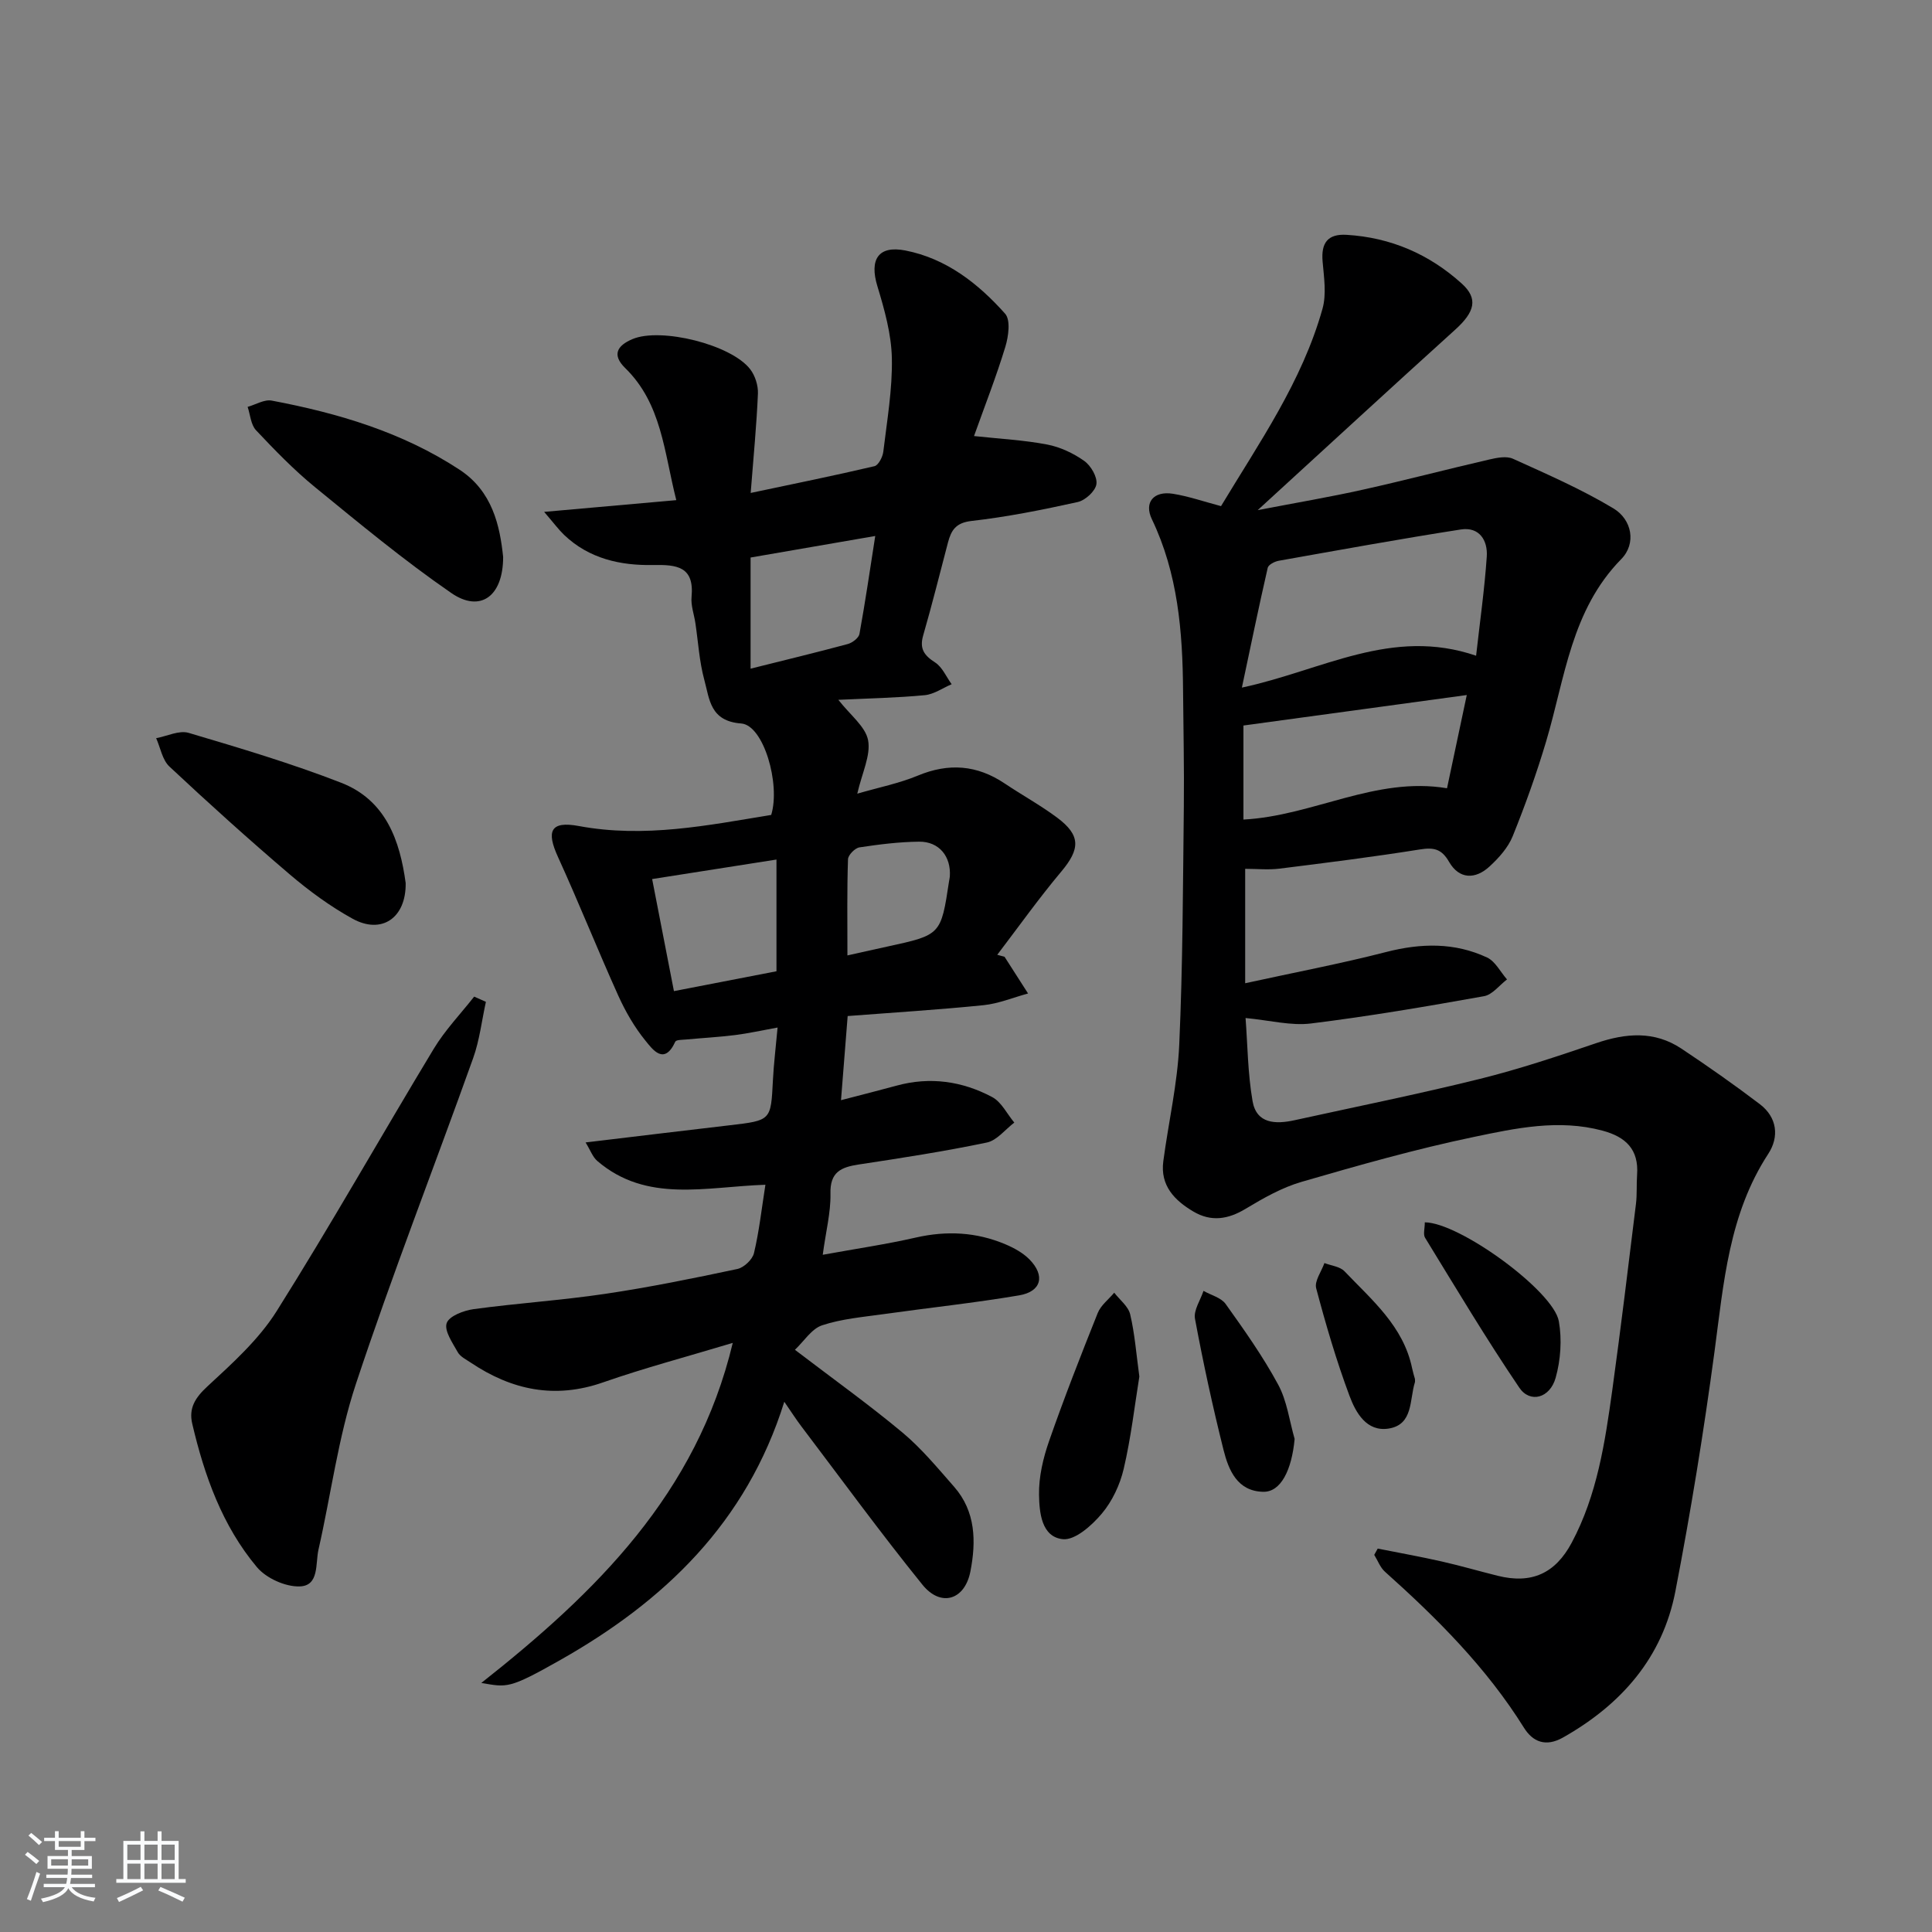 <svg enable-background="new 0 0 400 400" viewBox="0 0 400 400" xmlns="http://www.w3.org/2000/svg"><rect x="0" y="0" width="400" height="400" fill="#808080" stroke="none"/><path d="m5.17 384 .55-.58c.85.61 1.65 1.24 2.4 1.87l-.59.64c-.83-.73-1.62-1.38-2.36-1.93m1.22 9.53-.82-.34c.71-1.76 1.37-3.64 1.98-5.63.24.13.5.25.76.36-.6 1.67-1.24 3.54-1.92 5.61m-.5-13.5.57-.54c.56.44 1.31 1.06 2.26 1.87l-.65.64c-.67-.66-1.4-1.32-2.18-1.97m3.25.46h2.24v-1.36h.77v1.36h4.57v-1.36h.76v1.36h2.28v.69h-2.28v1.84h-2.64v1.26h4.18v2.64h-4.21c0 .45-.02.86-.05 1.21h4.32v.69h-4.38c-.04.34-.1.75-.19 1.22h5.15v.69h-4.82c.87 1.19 2.51 1.92 4.93 2.19-.17.31-.3.57-.37.76-2.77-.49-4.52-1.41-5.26-2.76-.56 1.26-2.3 2.23-5.24 2.9-.12-.24-.26-.48-.43-.72 2.73-.55 4.38-1.34 4.96-2.38h-4.38v-.69h4.65c.1-.38.17-.79.21-1.22h-4.32v-.69h4.4c.03-.34.05-.75.05-1.21h-4.2v-2.64h4.23v-1.26h-2.69v-1.84h-2.24zm1.46 4.46v1.29h3.45c.01-.4.02-.57.01-.53v-.32-.45h-3.46zm1.55-2.59h4.57v-1.19h-4.57zm6.11 2.59h-3.42v.77c-.01.19-.01.37-.02.53h3.44z" fill="#fafbfc"/><path d="m32.63 379.16h.82v1.98h3.54v7.89h1.46v.78h-14.37v-.78h1.46v-7.89h3.54v-1.98h.82v1.98h2.73zm-3.49 11.48.5.73c-1.61.82-3.28 1.63-5 2.42-.13-.27-.28-.55-.44-.82 1.75-.73 3.4-1.5 4.94-2.33m-2.78-5.55h2.73v-3.18h-2.73zm0 3.95h2.73v-3.2h-2.73zm3.54-3.95h2.73v-3.18h-2.73zm0 3.95h2.73v-3.2h-2.73zm7.89 4.68c-1.84-.92-3.51-1.7-5.02-2.32l.45-.73c1.89.8 3.57 1.55 5.04 2.23zm-1.62-11.81h-2.73v3.18h2.73zm-2.73 7.13h2.73v-3.2h-2.73z" fill="#fafbfc"/><g fill="#000001"><path d="m170.34 259.79c6.93-1.26 13.16-2.17 19.28-3.57 6.38-1.45 12.53-1.14 18.52 1.39 1.8.76 3.65 1.77 5 3.14 3.3 3.36 2.48 6.66-2.14 7.44-9.32 1.58-18.73 2.57-28.09 3.89-4.27.6-8.66.97-12.7 2.31-2.18.72-3.74 3.29-5.63 5.07 8.14 6.21 15.44 11.43 22.31 17.17 3.92 3.28 7.24 7.31 10.64 11.18 4.5 5.12 4.58 11.35 3.39 17.5-1.15 5.98-6.12 7.5-9.93 2.8-8.66-10.71-16.79-21.86-25.11-32.84-1.07-1.41-2.02-2.91-3.5-5.05-7.84 25.1-24.93 41.32-46.35 53.45-10.76 6.09-11 5.66-16.38 4.77 23.75-18.76 44.58-39.13 52.06-70.41-9.48 2.86-18.27 5.18-26.83 8.17-10 3.5-18.92 1.61-27.41-4.08-.96-.65-2.18-1.23-2.7-2.17-1.07-1.92-2.83-4.43-2.29-6.01.5-1.47 3.54-2.62 5.6-2.9 9.04-1.23 18.18-1.82 27.2-3.16 9.18-1.36 18.29-3.22 27.38-5.15 1.36-.29 3.12-1.95 3.44-3.28 1.07-4.47 1.57-9.08 2.37-14.16-12.36.41-24.56 3.85-34.8-4.92-.98-.84-1.45-2.26-2.43-3.84 10.52-1.26 20.19-2.43 29.87-3.56 8.54-1 8.49-.98 8.91-9.24.17-3.44.6-6.86.97-10.99-3.38.61-6.07 1.22-8.8 1.56-3.37.42-6.77.6-10.16.92-.77.07-2.03.04-2.22.45-2.3 5.02-4.72 1.58-6.2-.24-2.26-2.78-4.12-6.01-5.6-9.29-4.29-9.51-8.15-19.21-12.48-28.7-2.45-5.35-1.6-7.52 4.31-6.42 13.59 2.53 26.68-.14 39.83-2.3 1.96-6.38-1.58-18.59-6.21-18.93-6.48-.48-6.55-5.06-7.64-9.03-1.04-3.81-1.26-7.84-1.85-11.77-.27-1.8-.96-3.64-.79-5.4.6-6.33-3.06-6.7-7.97-6.61-6.77.13-13.26-1.31-18.41-6.23-1.14-1.09-2.09-2.39-4.14-4.77 9.79-.87 18.23-1.62 27.36-2.43-2.54-9.96-3-19.95-10.59-27.36-2.8-2.74-1.63-4.65 1.51-5.98 5.84-2.48 20.46 1.11 24.39 6.25 1.02 1.33 1.66 3.37 1.59 5.04-.27 6.43-.9 12.84-1.5 20.56 8.98-1.9 17.33-3.59 25.62-5.54.83-.19 1.71-1.91 1.84-3.01.77-6.43 1.9-12.91 1.77-19.34-.1-5-1.53-10.08-3-14.93-1.67-5.48.16-8.48 5.79-7.38 8.47 1.65 15.09 6.84 20.66 13.09 1.16 1.3.7 4.69.05 6.84-1.87 6.15-4.23 12.16-6.49 18.49 5.48.59 10.39.84 15.17 1.76 2.69.52 5.41 1.8 7.65 3.39 1.38.98 2.74 3.32 2.52 4.81-.21 1.44-2.3 3.35-3.87 3.7-7.27 1.61-14.61 3.08-22 3.92-3.24.37-4.19 1.92-4.86 4.45-1.69 6.42-3.29 12.86-5.13 19.23-.81 2.78.19 4.15 2.47 5.62 1.49.96 2.3 2.96 3.42 4.5-1.86.79-3.66 2.09-5.58 2.27-5.77.55-11.58.66-17.88.96 2.47 3.17 5.62 5.53 6.16 8.37.58 3.13-1.24 6.71-2.24 11.06 4.51-1.31 8.69-2.14 12.54-3.74 6.4-2.66 12.26-2.21 17.98 1.63 3.59 2.41 7.41 4.5 10.87 7.08 4.91 3.67 4.77 6.49.84 11.17-4.65 5.54-8.86 11.46-13.25 17.22.5.14 1.01.27 1.51.41 1.62 2.53 3.24 5.07 4.87 7.6-3.07.83-6.09 2.1-9.2 2.42-9.24.94-18.52 1.51-28.15 2.25-.45 5.72-.89 11.23-1.38 17.42 4.25-1.11 7.89-2.02 11.51-3.01 6.92-1.9 13.59-.93 19.78 2.36 1.93 1.02 3.08 3.49 4.59 5.29-1.89 1.43-3.6 3.7-5.69 4.13-8.76 1.83-17.63 3.2-26.48 4.54-3.7.56-6.03 1.55-5.89 6.1.07 3.85-.96 7.78-1.6 12.6zm-9.58-81.83c-8.76 1.38-17.02 2.67-25.74 4.04 1.49 7.67 2.95 15.2 4.51 23.2 7.36-1.43 14.27-2.76 21.23-4.11 0-7.78 0-15.04 0-23.13zm-5.36-62.53v23.01c7.02-1.76 13.59-3.34 20.12-5.1.95-.26 2.26-1.25 2.42-2.08 1.2-6.6 2.17-13.24 3.27-20.29-9.07 1.57-17.23 2.98-25.81 4.46zm20.05 82.38c3.46-.77 5.87-1.32 8.29-1.84 11.07-2.41 11.07-2.41 12.75-13.51.05-.33.13-.65.16-.98.29-4.14-2.2-7.26-6.35-7.22-4.13.04-8.27.56-12.36 1.18-.93.14-2.35 1.59-2.37 2.47-.22 6.42-.12 12.86-.12 19.9z"/><path d="m285.24 320.62c4.43.88 8.87 1.67 13.27 2.67 3.89.88 7.72 2 11.58 2.96 6.99 1.74 11.91-.46 15.32-6.86 5.27-9.88 6.89-20.75 8.4-31.61 1.77-12.83 3.32-25.68 4.9-38.54.24-1.97.09-4 .23-5.99.39-5.27-2.34-7.88-7.19-9.17-9.05-2.42-17.95-.5-26.64 1.32-11.99 2.5-23.82 5.86-35.6 9.28-4.08 1.18-7.95 3.38-11.62 5.59-3.64 2.2-7.14 2.73-10.79.58-3.92-2.31-6.92-5.38-6.25-10.43 1.07-8.06 2.94-16.06 3.3-24.14.74-16.43.76-32.89.95-49.34.09-7.99-.1-15.99-.16-23.98-.09-12.2-1.06-24.21-6.46-35.47-1.66-3.47.37-5.9 4.37-5.26 3.23.52 6.37 1.61 9.95 2.56 7.88-13.1 16.79-25.8 21.01-40.87.85-3.03.3-6.53.02-9.78-.33-3.83 1.04-5.76 4.98-5.52 9.13.55 17.1 4 23.84 10.1 3.43 3.11 2.71 5.85-1.37 9.54-13.3 12.02-26.48 24.18-40.89 37.36 8.16-1.57 15.03-2.73 21.83-4.25 8.73-1.94 17.38-4.22 26.1-6.23 1.59-.37 3.57-.77 4.92-.16 7.04 3.19 14.18 6.3 20.79 10.27 3.85 2.31 4.81 7.27 1.63 10.51-10.38 10.58-11.64 24.61-15.54 37.71-1.98 6.65-4.33 13.22-6.93 19.65-.95 2.36-2.87 4.5-4.78 6.26-2.95 2.73-6.3 2.7-8.4-.95-1.56-2.71-3.18-3.01-6.04-2.56-9.65 1.54-19.35 2.76-29.05 3.97-2.29.29-4.64.04-7.12.04v23.69c10.32-2.26 19.84-4.06 29.2-6.47 7.2-1.85 14.16-2 20.88 1.14 1.71.8 2.77 2.99 4.13 4.54-1.58 1.2-3.02 3.16-4.76 3.47-11.9 2.13-23.84 4.17-35.83 5.65-4.14.51-8.49-.65-13.54-1.13.42 5.51.45 11.44 1.45 17.21.82 4.73 4.81 4.8 8.69 3.95 12.79-2.81 25.64-5.4 38.34-8.55 8.15-2.02 16.16-4.7 24.12-7.41 6.14-2.09 12.05-2.58 17.63 1.13 5.52 3.67 10.96 7.49 16.24 11.5 3.6 2.73 4.05 6.77 1.75 10.29-8.17 12.51-9.23 26.75-11.13 40.95-2.23 16.6-4.92 33.17-8.1 49.62-2.65 13.72-11.17 23.43-23.24 30.26-3.63 2.06-6.31.88-8.11-2.01-7.76-12.44-17.97-22.63-28.79-32.31-.98-.88-1.48-2.31-2.21-3.48.23-.43.48-.87.72-1.3zm20.37-184.86c.8-7.1 1.75-13.8 2.21-20.52.23-3.35-1.54-6.21-5.35-5.62-12.61 1.96-25.16 4.25-37.72 6.48-.85.15-2.13.81-2.28 1.45-1.83 7.97-3.48 15.99-5.35 24.81 16.68-3.56 31.02-12.57 48.49-6.6zm-48.17 33.92c14.4-.75 27.34-8.96 42.15-6.48 1.36-6.39 2.67-12.58 4.09-19.3-15.82 2.16-30.85 4.21-46.24 6.31z"/><path d="m100.6 207.42c-.86 3.9-1.31 7.94-2.64 11.66-8.04 22.5-16.76 44.77-24.27 67.44-3.67 11.07-5.15 22.86-7.75 34.3-.66 2.88.19 7.5-3.88 7.63-2.97.1-6.94-1.69-8.87-3.99-7.17-8.56-10.87-18.93-13.39-29.7-.75-3.21.6-5.37 3.13-7.71 5.18-4.79 10.63-9.69 14.34-15.58 11.24-17.86 21.62-36.27 32.54-54.34 2.34-3.87 5.55-7.21 8.36-10.79.81.37 1.62.73 2.43 1.08z"/><path d="m104.17 115.32c0 8.22-4.78 11.56-10.73 7.46-9.81-6.76-19.03-14.41-28.27-21.96-4.35-3.56-8.3-7.64-12.16-11.74-1.08-1.14-1.19-3.2-1.74-4.84 1.67-.47 3.46-1.59 4.99-1.3 13.76 2.6 27.08 6.55 38.92 14.33 6.77 4.46 8.32 11.58 8.99 18.05z"/><path d="m83.99 182.82c.11 7.25-4.99 10.71-11.01 7.38-4.62-2.55-8.98-5.75-13.01-9.18-8.48-7.23-16.76-14.7-24.89-22.31-1.47-1.37-1.86-3.89-2.75-5.88 2.25-.41 4.76-1.68 6.72-1.1 10.62 3.15 21.27 6.32 31.58 10.33 9.31 3.62 12.18 12.07 13.36 20.76z"/><path d="m235.89 285c-.98 6.06-1.73 12.67-3.24 19.11-.77 3.3-2.38 6.72-4.55 9.29-2.05 2.43-5.52 5.53-8.05 5.27-4.45-.46-4.87-5.57-4.93-9.22-.06-3.7.85-7.56 2.08-11.09 3.11-8.92 6.56-17.73 10.07-26.51.64-1.6 2.25-2.82 3.42-4.21 1.14 1.48 2.91 2.82 3.3 4.48.95 4.01 1.26 8.17 1.9 12.88z"/><path d="m268.04 297.92c-.6 6.45-2.86 11.01-6.49 10.94-5.36-.1-7.17-4.45-8.23-8.66-2.25-8.99-4.22-18.06-5.91-27.16-.33-1.76 1.13-3.85 1.76-5.78 1.56.89 3.65 1.4 4.59 2.72 3.85 5.39 7.71 10.84 10.85 16.65 1.85 3.39 2.34 7.5 3.43 11.29z"/><path d="m294.99 253.07c7.17.03 26.64 14.21 27.75 20.48.67 3.77.38 8.02-.66 11.71-1.19 4.23-5.3 5.32-7.52 2.05-6.85-10.11-13.12-20.62-19.51-31.04-.44-.7-.06-1.89-.06-3.2z"/><path d="m292.95 285.5c0 .36.04.54-.01.69-1.14 3.61-.31 8.77-5.44 9.58-4.58.72-6.82-3.33-8.11-6.8-2.71-7.27-4.9-14.75-6.89-22.25-.39-1.48 1.09-3.47 1.71-5.22 1.41.55 3.22.72 4.16 1.71 5.68 5.96 12.2 11.38 13.99 20.06.17.82.42 1.62.59 2.23z"/></g></svg>